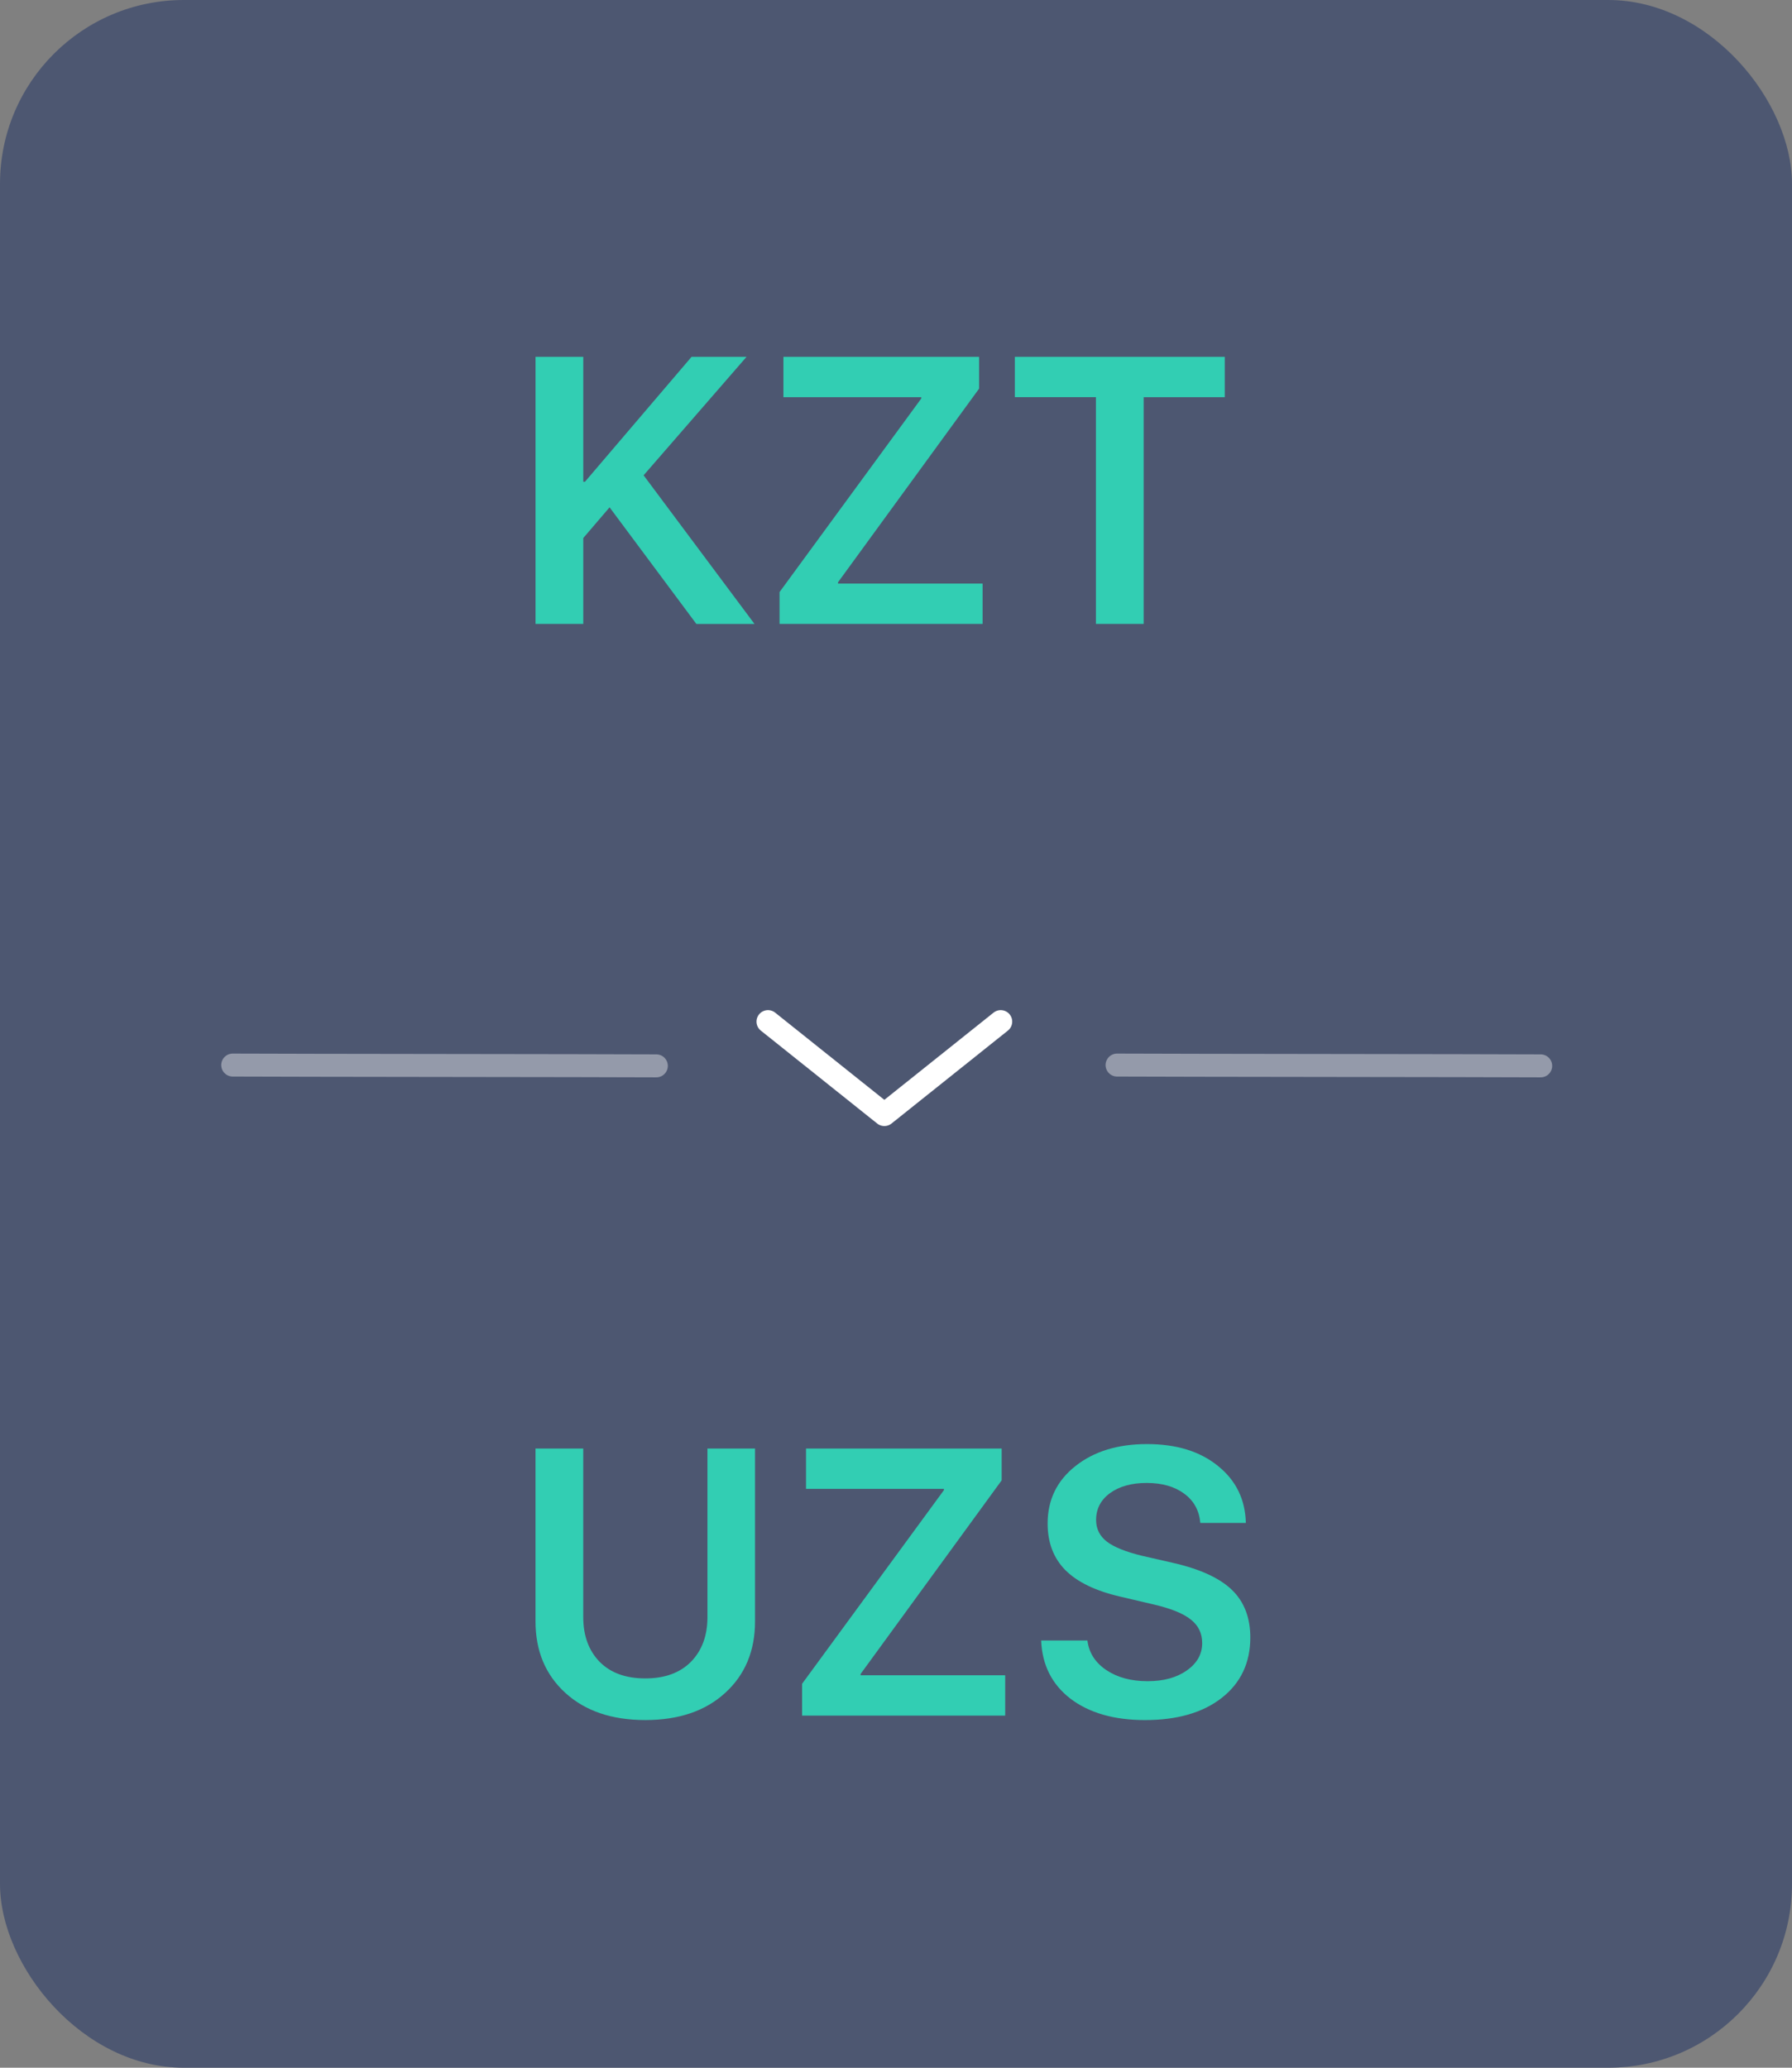 <svg width="78" height="90" fill="none" xmlns="http://www.w3.org/2000/svg"><rect width="100%" height="100%" fill="#808080" stroke="none"/><rect width="78" height="90" rx="8" fill="#4D5771"/><path d="M33.428 44.467l5.065 4.045 5.065-4.045" stroke="#fff" stroke-miterlimit="10" stroke-linecap="round" stroke-linejoin="round"/><path d="M10.13 46.358c2.533.014 15.905.021 18.438.035m20.055-.035c2.533.014 15.905.021 18.438.035" stroke="#fff" stroke-opacity=".4" stroke-miterlimit="10" stroke-linecap="round" stroke-linejoin="round"/><path d="M25.387 63.048v7.34c0 .806.237 1.453.71 1.942.477.483 1.14.725 1.99.725.848 0 1.511-.242 1.99-.725.477-.49.716-1.136.716-1.942v-7.34h2.071v7.525c0 1.284-.432 2.32-1.297 3.11-.86.79-2.02 1.184-3.48 1.184-1.456 0-2.616-.394-3.481-1.184-.865-.79-1.297-1.826-1.297-3.11v-7.525h2.078zm9.526 11.626v-1.386l6.172-8.427v-.056h-6.002v-1.757h8.516v1.386l-6.14 8.427v.057h6.293v1.756h-8.839zm10.405-3.27h2.014c.064.53.338.96.822 1.288.483.323 1.082.484 1.796.484.698 0 1.268-.156 1.708-.468.446-.311.669-.709.669-1.192 0-.419-.161-.757-.484-1.015-.322-.263-.848-.48-1.579-.653l-1.506-.354c-1.07-.247-1.864-.631-2.385-1.152-.516-.521-.773-1.198-.773-2.03 0-1.026.402-1.86 1.208-2.498.806-.64 1.845-.959 3.118-.959 1.278 0 2.307.317 3.086.95.784.63 1.19 1.456 1.216 2.482h-1.982c-.048-.542-.282-.967-.7-1.273-.42-.311-.965-.467-1.636-.467-.655 0-1.187.148-1.595.443-.403.296-.605.685-.605 1.168 0 .387.156.701.468.943.317.242.832.448 1.547.62l1.337.306c1.176.269 2.03.661 2.562 1.177.532.515.798 1.206.798 2.07 0 1.101-.414 1.977-1.241 2.627-.822.644-1.936.967-3.344.967-1.342 0-2.422-.31-3.238-.927-.811-.623-1.238-1.469-1.281-2.538zM25.387 27.157H23.31V15.532h2.078v5.438h.073l4.64-5.438h2.393l-4.48 5.156 4.827 6.47h-2.53l-3.778-5.076-1.145 1.337v3.738zm8.544 0v-1.386l6.17-8.427v-.056H34.1v-1.756h8.516v1.385l-6.14 8.427v.057h6.293v1.756H33.93zm15.85 0h-2.079v-9.87h-3.529v-1.755h9.137v1.756h-3.53v9.87z" fill="#32CEB3"/></svg>